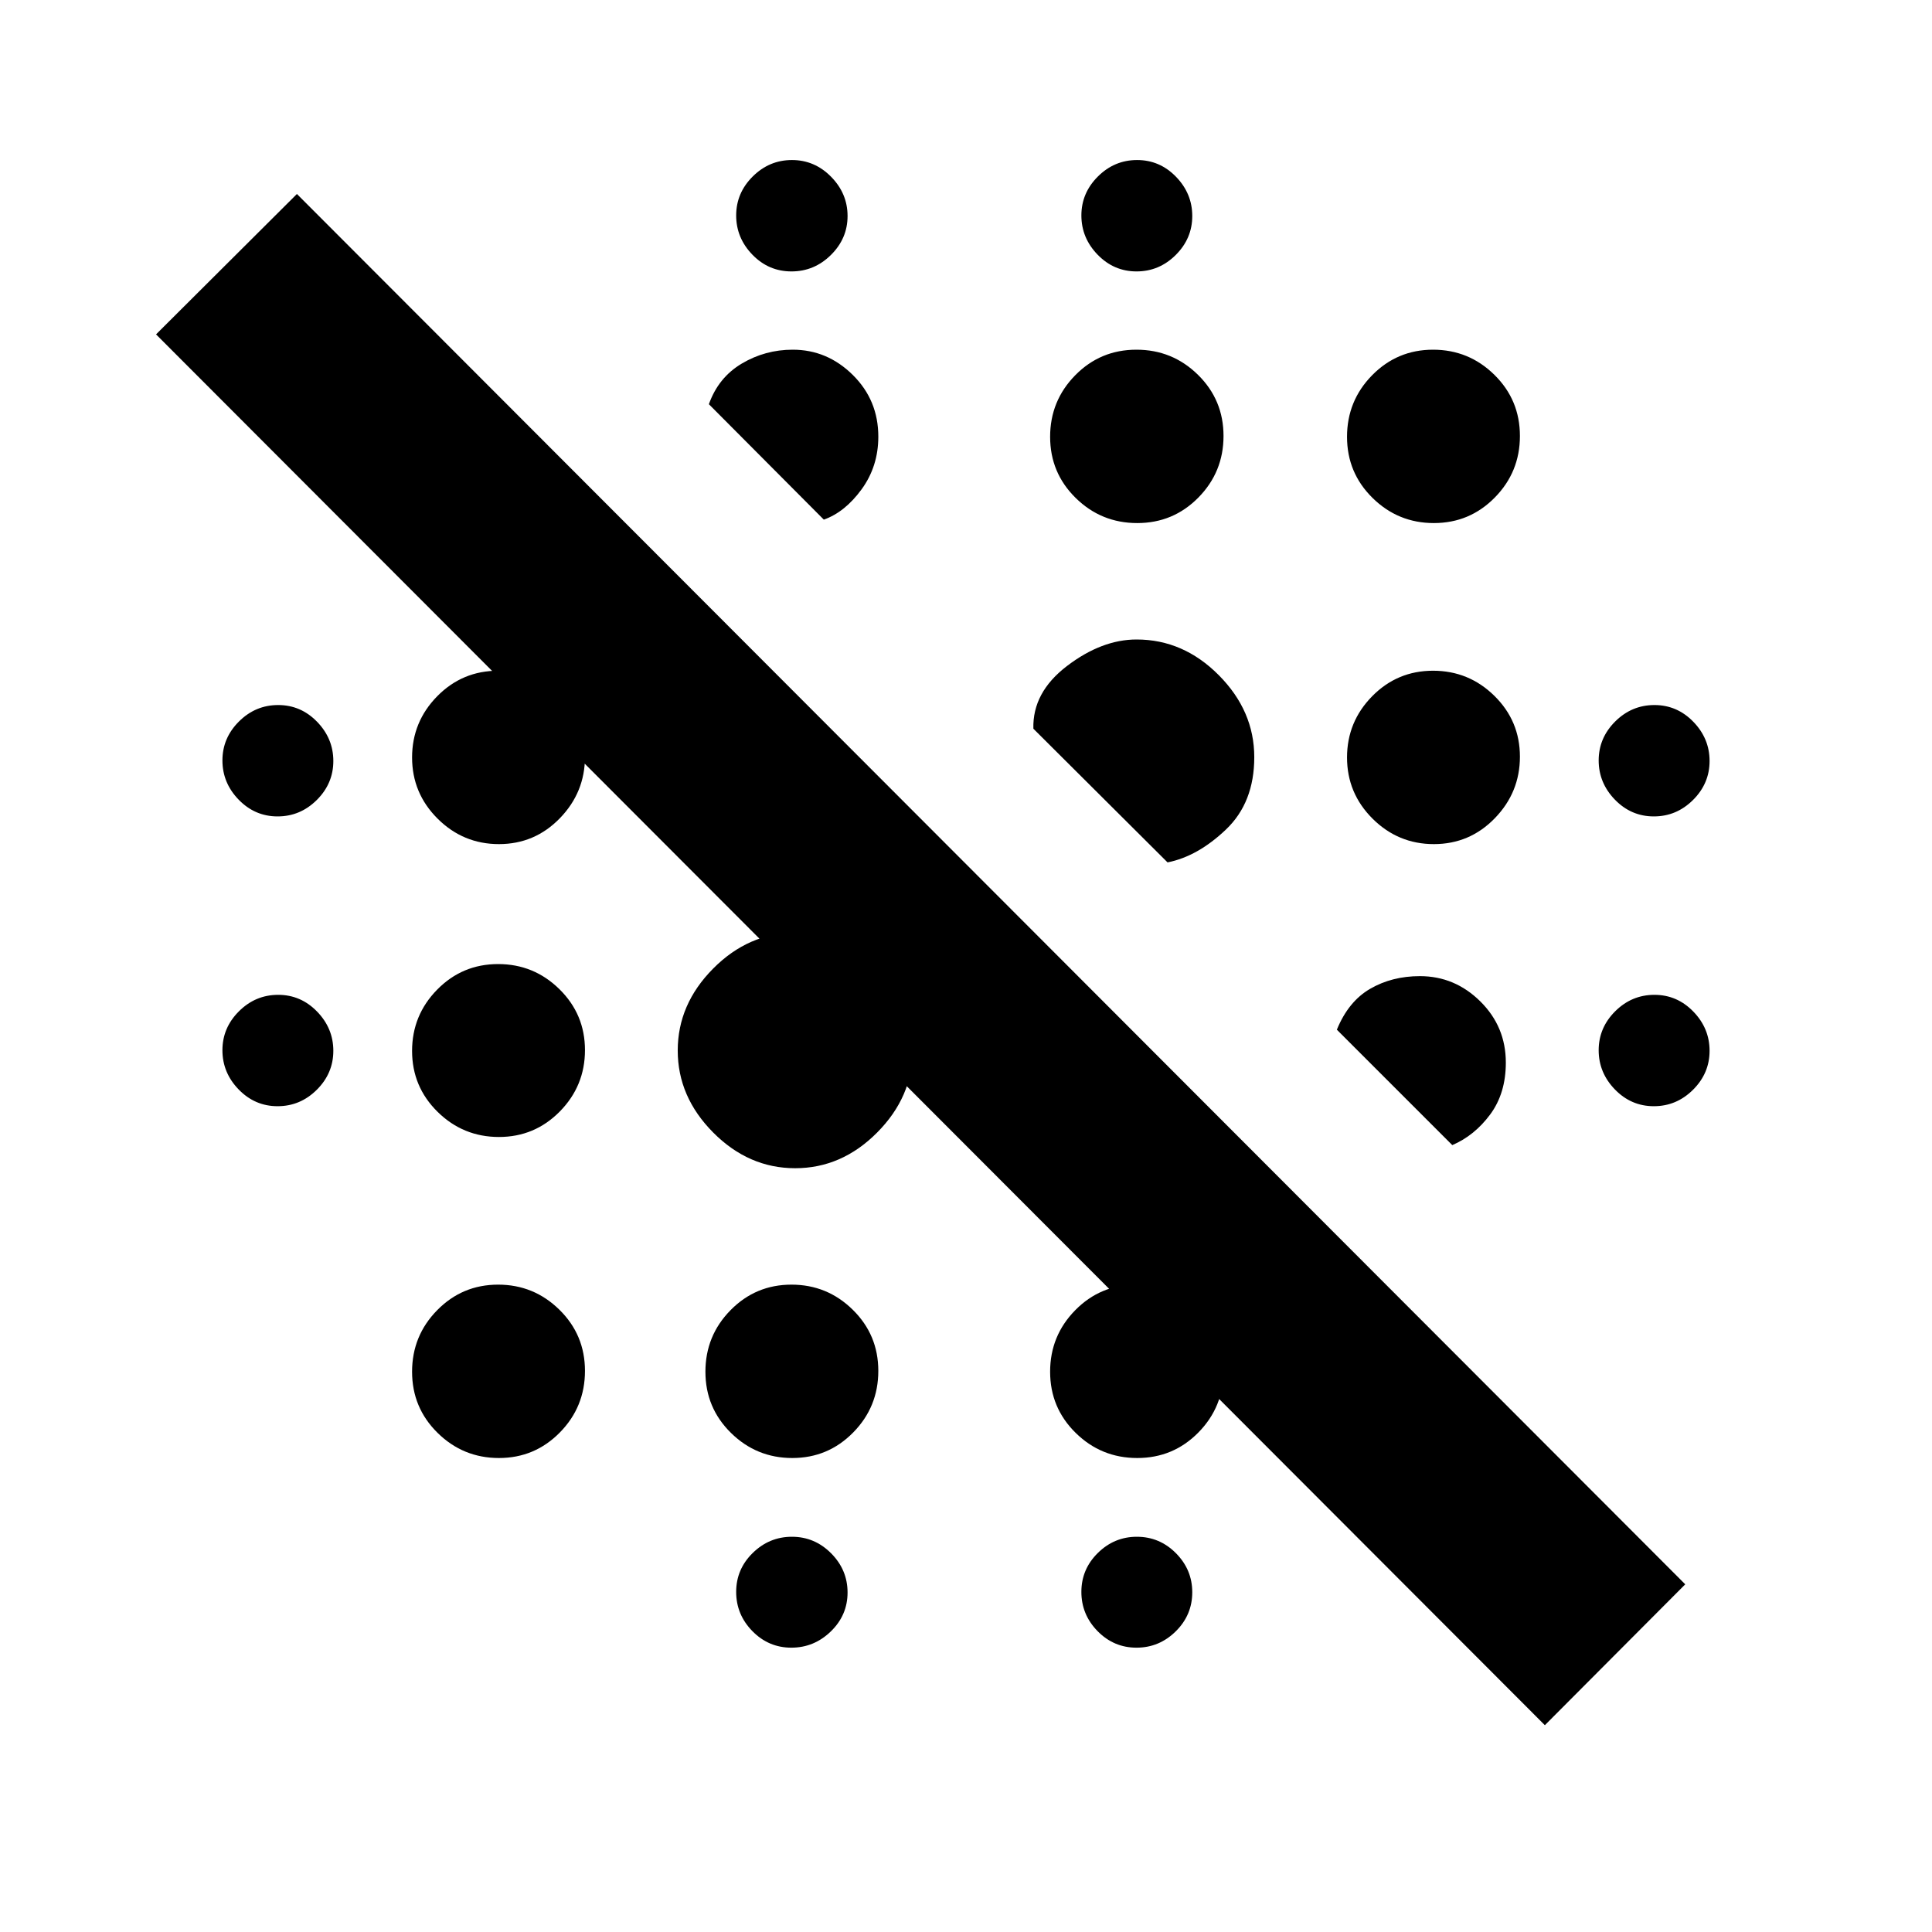 <svg xmlns="http://www.w3.org/2000/svg" height="20" viewBox="0 -960 960 960" width="20"><path d="M767.63-102.76 77.54-793.85l70-69.76 689.85 690.85-69.76 70Zm-374.41-38.52q-11.3 0-19.36-8.22-8.06-8.22-8.06-19.5 0-11.27 8.22-19.33 8.22-8.06 19.5-8.06t19.45 8.21q8.18 8.22 8.18 19.49 0 11.27-8.32 19.34t-19.61 8.07Zm171.5 0q-11.28 0-19.34-8.22-8.05-8.22-8.05-19.5 0-11.27 8.17-19.33 8.18-8.06 19.4-8.06 11.32 0 19.43 8.18 8.1 8.17 8.1 19.4 0 11.31-8.21 19.42-8.22 8.11-19.5 8.11Zm-316.79-94.24q-17.79 0-30.48-12.48-12.69-12.48-12.69-30.39 0-17.9 12.48-30.59 12.48-12.69 30.27-12.69 17.78 0 30.47 12.48 12.69 12.48 12.69 30.38 0 17.91-12.48 30.6-12.48 12.69-30.26 12.69Zm145.76 0q-17.79 0-30.48-12.48-12.69-12.48-12.69-30.39 0-17.9 12.48-30.59 12.48-12.69 30.27-12.69 17.78 0 30.47 12.48 12.69 12.48 12.69 30.38 0 17.91-12.48 30.6-12.48 12.69-30.26 12.69Zm171.4 0q-17.9 0-30.59-12.48-12.7-12.48-12.7-30.39 0-17.9 12.49-30.59 12.48-12.69 30.38-12.69t30.6 12.48q12.69 12.48 12.69 30.38 0 17.91-12.48 30.6-12.49 12.69-30.39 12.69Zm-169.97-144q-23.12 0-40.74-17.74T336.76-438q0-23 17.62-40.74 17.62-17.74 40.74-17.74t40.74 17.74Q453.48-461 453.48-438q0 23-17.62 40.74-17.62 17.74-40.74 17.74Zm-147.19-15.52q-17.79 0-30.48-12.48-12.69-12.49-12.69-30.27t12.48-30.48q12.48-12.69 30.27-12.69 17.78 0 30.47 12.48 12.69 12.49 12.69 30.27t-12.48 30.48q-12.48 12.69-30.26 12.69Zm473.7 4.04-57.35-57.35q5.72-14.04 16.55-20.32 10.84-6.29 24.72-6.29 17.31 0 30 12.54 12.69 12.55 12.69 30.42 0 15.28-7.78 25.78-7.79 10.5-18.83 15.22Zm-583.7-19.33q-11.27 0-19.34-8.32t-8.07-19.49q0-11.18 8.22-19.36 8.21-8.17 19.48-8.17t19.34 8.32q8.07 8.32 8.07 19.49 0 11.18-8.21 19.36-8.22 8.17-19.49 8.17Zm683.85 0q-11.27 0-19.34-8.32t-8.07-19.49q0-11.18 8.21-19.36 8.22-8.17 19.49-8.17 11.27 0 19.34 8.32t8.07 19.49q0 11.18-8.22 19.36-8.21 8.17-19.48 8.17ZM580.15-531.48l-66.67-66.43q-.52-18.05 16.74-31.19 17.26-13.14 34.54-13.14 23.24 0 40.86 17.74t17.62 40.74q0 22.52-14.02 35.9-14.02 13.38-29.07 16.38Zm-332.22-9.09q-17.79 0-30.48-12.64-12.69-12.65-12.69-30.39 0-17.73 12.48-30.43 12.48-12.69 30.27-12.69 17.78 0 30.47 12.48 12.69 12.48 12.69 30.22t-12.48 30.6q-12.48 12.85-30.26 12.85Zm464.56 0q-17.78 0-30.47-12.64-12.69-12.65-12.69-30.39 0-17.73 12.48-30.43 12.48-12.69 30.26-12.69 17.79 0 30.48 12.48 12.69 12.48 12.69 30.22t-12.48 30.6q-12.48 12.85-30.27 12.85Zm-574.56-13.76q-11.27 0-19.34-8.32t-8.07-19.49q0-11.18 8.22-19.36 8.21-8.17 19.48-8.17t19.34 8.32q8.07 8.32 8.07 19.49 0 11.18-8.21 19.36-8.22 8.17-19.49 8.17Zm683.85 0q-11.27 0-19.34-8.32t-8.07-19.49q0-11.18 8.21-19.36 8.22-8.17 19.49-8.17 11.27 0 19.34 8.32t8.07 19.49q0 11.18-8.22 19.36-8.21 8.17-19.48 8.17ZM565.09-700.09q-17.9 0-30.59-12.48-12.7-12.48-12.7-30.38 0-17.91 12.49-30.6 12.48-12.69 30.38-12.69t30.6 12.48q12.69 12.48 12.69 30.39 0 17.9-12.48 30.59-12.49 12.69-30.39 12.69Zm-155.74-1.71-57.11-57.35q4.72-13.28 16.34-20.19 11.62-6.9 25.33-6.9 17.14 0 29.83 12.54 12.69 12.54 12.69 30.66 0 14.75-8.28 26.14-8.28 11.38-18.8 15.1Zm303.14 1.71q-17.78 0-30.47-12.48-12.69-12.48-12.69-30.38 0-17.91 12.48-30.6 12.48-12.69 30.26-12.69 17.79 0 30.48 12.48 12.69 12.48 12.69 30.39 0 17.9-12.48 30.59-12.48 12.69-30.27 12.69ZM393.27-825.13q-11.35 0-19.41-8.32t-8.06-19.5q0-11.17 8.22-19.35 8.22-8.18 19.5-8.18t19.45 8.32q8.18 8.32 8.18 19.5 0 11.17-8.27 19.35-8.27 8.18-19.61 8.18Zm171.47 0q-11.27 0-19.34-8.32t-8.07-19.5q0-11.17 8.21-19.35 8.21-8.18 19.48-8.18t19.34 8.32q8.07 8.32 8.07 19.5 0 11.17-8.21 19.35-8.21 8.18-19.48 8.18Z"/></svg>